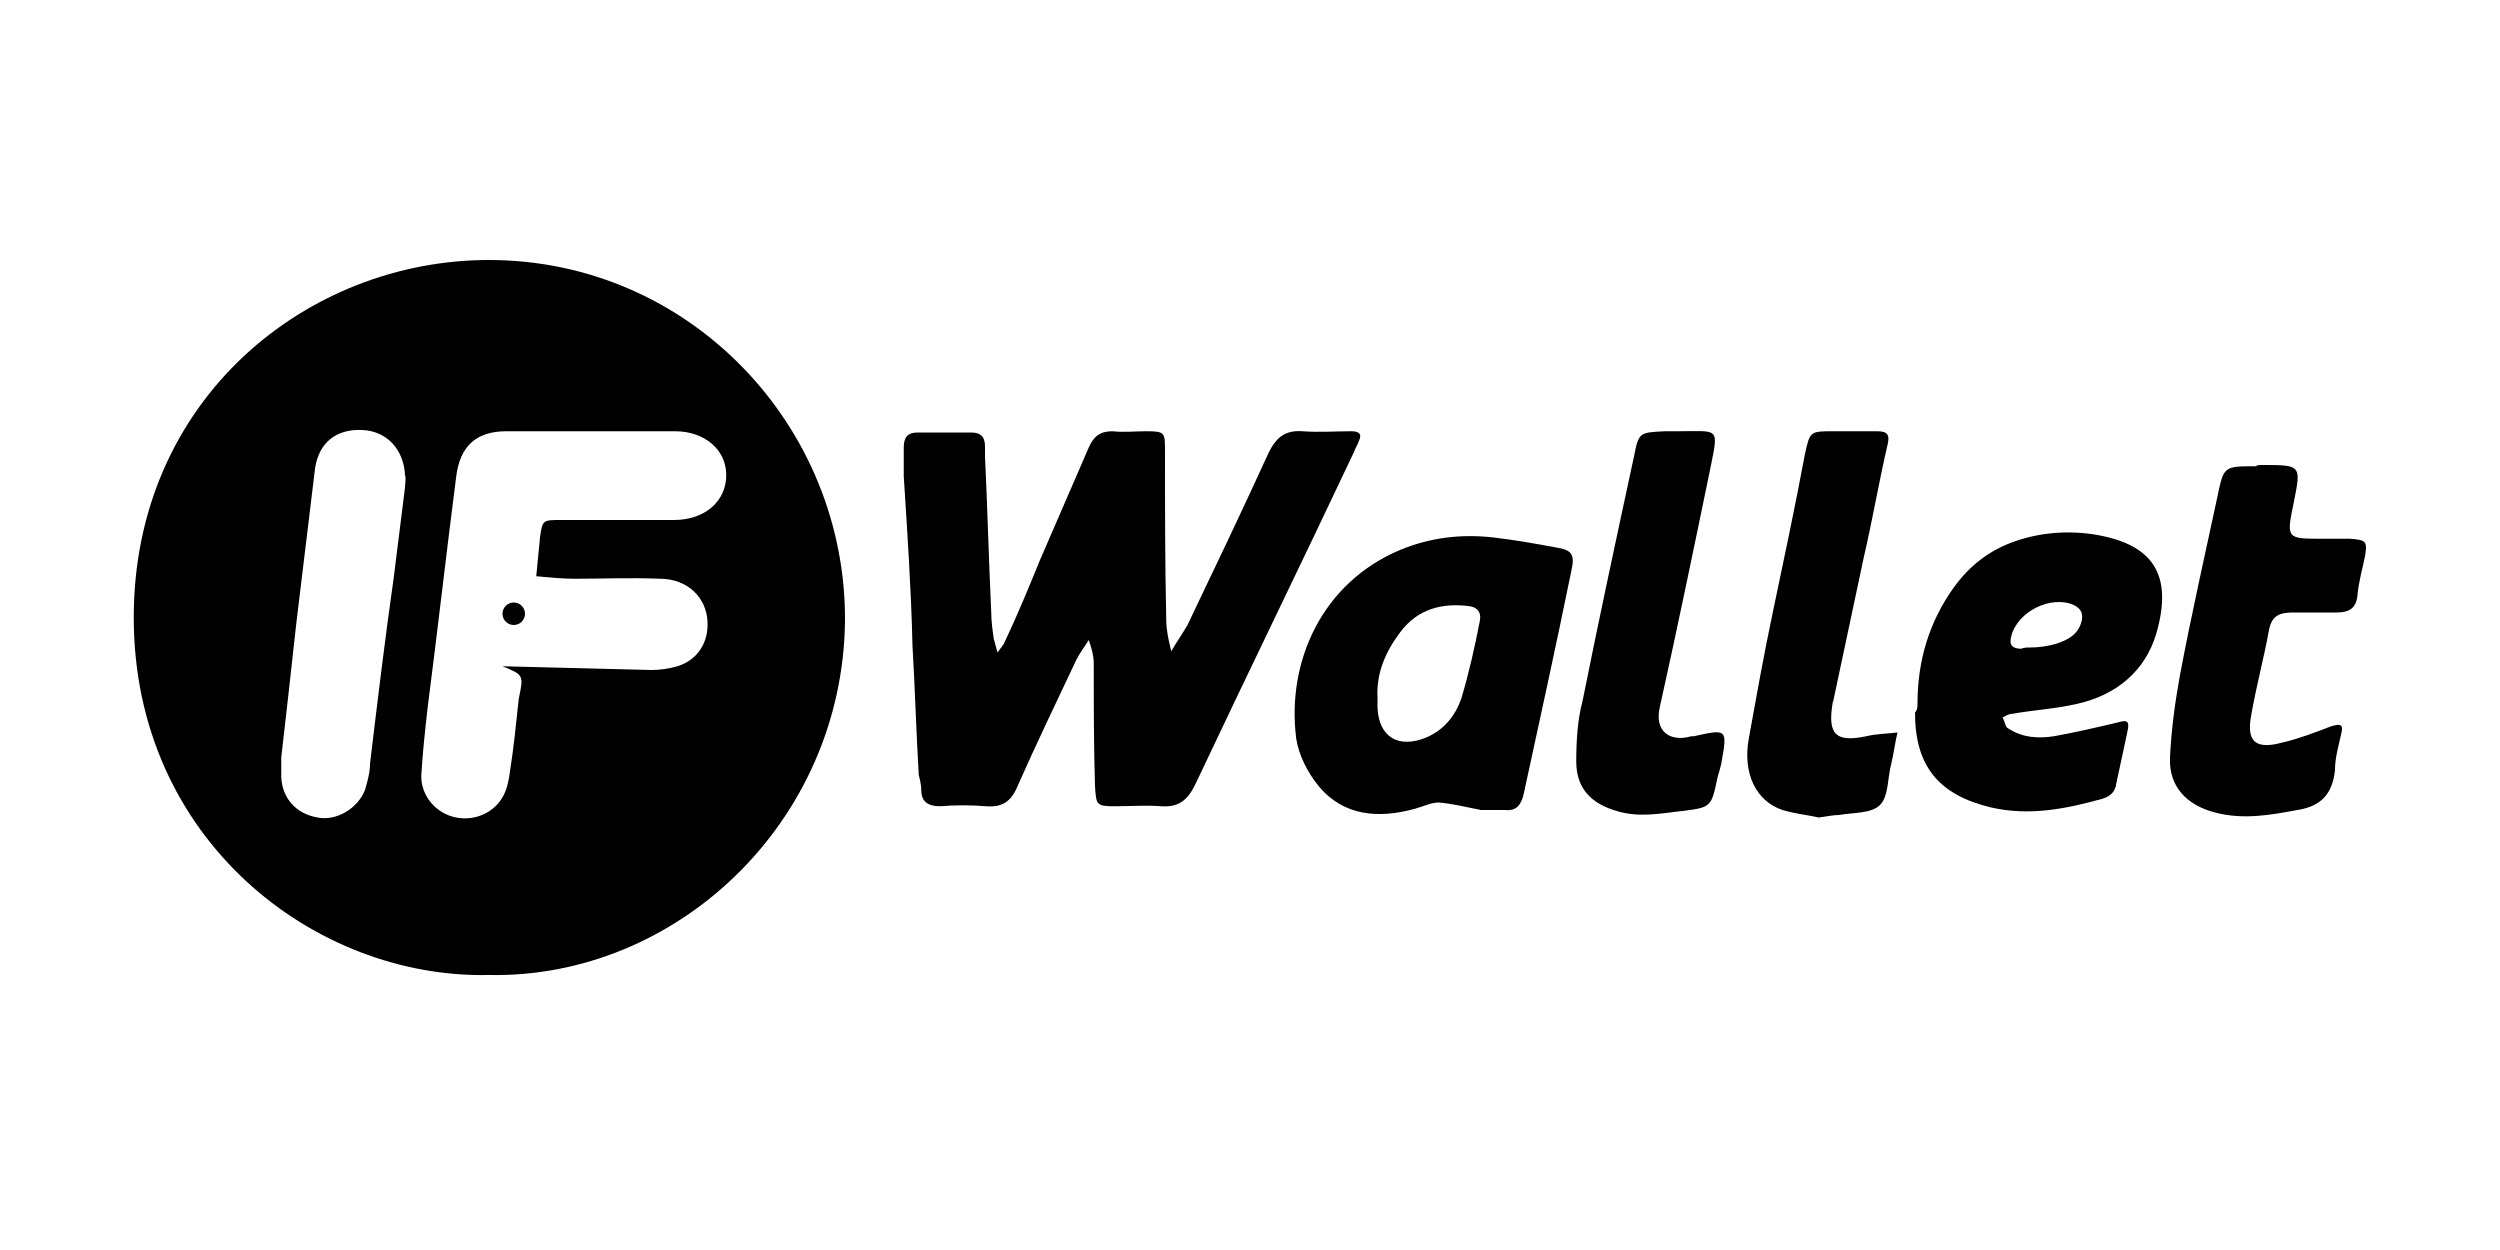 <?xml version="1.0" encoding="utf-8"?>
<!-- Generator: Adobe Illustrator 24.2.1, SVG Export Plug-In . SVG Version: 6.00 Build 0)  -->
<svg version="1.1" id="Layer_1" xmlns="http://www.w3.org/2000/svg" xmlns:xlink="http://www.w3.org/1999/xlink" x="0px" y="0px"
	 viewBox="0 0 200 100" style="enable-background:new 0 0 200 100;" xml:space="preserve">
<style type="text/css">
	.st0{fill:#61BB71;}
	.st1{opacity:0.5;clip-path:url(#SVGID_2_);}
	.st2{opacity:0.5;}
	.st3{clip-path:url(#PhBxqe_5_);fill:#FFFFFF;}
	.st4{fill:#081E29;}
	.st5{fill:#000000;}
	.st6{clip-path:url(#SVGID_4_);}
	.st7{fill:#E6E6E6;}
	.st8{fill:none;stroke:#E6E6E6;stroke-miterlimit:10;}
	.st9{fill:#F2F2F2;}
	.st10{clip-path:url(#SVGID_6_);}
	.st11{fill:#DAFFCE;}
	.st12{fill:#F2F2F2;stroke:#000000;stroke-miterlimit:10;}
	.st13{fill:#FFFFFF;stroke:#000000;stroke-miterlimit:10;}
	.st14{fill:none;stroke:#000000;stroke-miterlimit:10;}
	.st15{fill:none;stroke:#61BB71;stroke-width:5;stroke-miterlimit:10;}
	.st16{fill:#FFFFFF;stroke:#61BB71;stroke-width:5;stroke-miterlimit:10;}
	.st17{clip-path:url(#SVGID_8_);}
	.st18{clip-path:url(#PhBxqe_6_);fill:#E6E6E6;}
	.st19{clip-path:url(#SVGID_10_);}
	.st20{clip-path:url(#SVGID_12_);}
	.st21{clip-path:url(#SVGID_14_);}
	.st22{opacity:0.5;clip-path:url(#SVGID_16_);}
	.st23{clip-path:url(#PhBxqe_7_);fill:#FFFFFF;}
	.st24{clip-path:url(#SVGID_20_);}
	.st25{clip-path:url(#SVGID_22_);}
	.st26{clip-path:url(#SVGID_24_);}
	.st27{opacity:0.5;clip-path:url(#SVGID_26_);}
	.st28{clip-path:url(#PhBxqe_8_);fill:#FFFFFF;}
	.st29{clip-path:url(#SVGID_30_);}
	.st30{clip-path:url(#SVGID_32_);}
	.st31{clip-path:url(#SVGID_34_);}
	.st32{clip-path:url(#SVGID_36_);}
</style>
<g id="tlFLzI.tif_1_">
	<g>
		<g>
			<path class="st5" d="M39.1,78c-13.9,0.3-28.4-10.8-28.4-28.6c0-17.5,13.9-28.6,28.4-28.6c16.1,0,28.6,13.3,28.5,28.9
				C67.4,65.8,54.1,78.3,39.1,78z M40.2,53.3c4,0.1,7.9,0.2,11.9,0.3c0.7,0,1.4-0.1,2.1-0.3c1.6-0.5,2.5-1.9,2.4-3.6
				c-0.1-1.9-1.6-3.4-3.8-3.4c-2.3-0.1-4.6,0-6.8,0c-1,0-2-0.1-3.1-0.2c0.1-1,0.2-2.1,0.3-3.1c0.2-1.4,0.2-1.4,1.7-1.4c3,0,6,0,9,0
				c2.5,0,4.2-1.5,4.2-3.6c0-2-1.7-3.5-4.1-3.5c-4.5,0-9,0-13.5,0c-2.4,0-3.7,1.2-4,3.6c-0.8,6.2-1.5,12.4-2.3,18.6
				c-0.2,1.8-0.4,3.6-0.5,5.4c0,1.6,1.2,3,2.8,3.3c1.5,0.3,3.1-0.4,3.8-1.8c0.3-0.6,0.4-1.2,0.5-1.9c0.3-1.9,0.5-3.9,0.7-5.8
				C41.9,54,41.9,54,40.2,53.3L40.2,53.3z M22.5,60.6c0,0.7,0,1.1,0,1.6c0.1,1.7,1.2,2.9,2.9,3.2c1.5,0.3,3.2-0.7,3.8-2.2
				c0.2-0.7,0.4-1.4,0.4-2.1c0.6-5,1.2-10,1.9-14.9c0.3-2.4,0.6-4.8,0.9-7.2c0-0.3,0.1-0.7,0-1c-0.1-2-1.4-3.5-3.4-3.6
				c-2.1-0.1-3.5,1-3.8,3.1c-0.5,4.1-1,8.3-1.5,12.4C23.3,53.5,22.9,57.2,22.5,60.6z"/>
			<path class="st5" d="M72.3,38.1c0-0.6,0-1.5,0-2.3c0-0.8,0.3-1.2,1.1-1.2c1.4,0,2.9,0,4.3,0c0.7,0,1.1,0.3,1.1,1.1
				c0,0.3,0,0.5,0,0.8c0.2,4.2,0.3,8.3,0.5,12.5c0,0.7,0.1,1.4,0.2,2.1c0.1,0.4,0.2,0.7,0.3,1.1c0.2-0.3,0.5-0.6,0.6-0.9
				c1-2.1,1.9-4.3,2.8-6.5c1.3-3,2.6-6,3.9-9c0.4-0.9,0.9-1.3,1.9-1.3c0.9,0.1,1.8,0,2.7,0c1.5,0,1.5,0.1,1.5,1.6
				c0,4.5,0,9,0.1,13.5c0,0.8,0.2,1.7,0.4,2.5c0.4-0.7,0.9-1.4,1.3-2.1c2.2-4.6,4.4-9.2,6.5-13.8c0.6-1.2,1.3-1.8,2.7-1.7
				c1.3,0.1,2.6,0,3.9,0c0.6,0,0.9,0.2,0.6,0.8c-0.1,0.3-0.3,0.6-0.4,0.9c-4.2,8.9-8.5,17.7-12.7,26.6c-0.6,1.2-1.3,1.8-2.7,1.7
				c-1.2-0.1-2.5,0-3.7,0c-1.5,0-1.5-0.1-1.6-1.6c-0.1-3.3-0.1-6.5-0.1-9.8c0-0.7-0.2-1.3-0.4-1.9c-0.3,0.5-0.7,1-1,1.6
				c-1.6,3.4-3.2,6.7-4.7,10.1c-0.5,1.2-1.2,1.7-2.5,1.6c-1.2-0.1-2.5-0.1-3.7,0c-1,0-1.5-0.4-1.5-1.3c0-0.4-0.1-0.8-0.2-1.2
				c-0.2-3.4-0.3-6.9-0.5-10.3C72.9,47.3,72.6,42.8,72.3,38.1z"/>
			<path class="st5" d="M118.5,64.8c-1.1-0.2-2.2-0.5-3.4-0.6c-0.6,0-1.2,0.3-1.9,0.5c-2.9,0.8-5.7,0.6-7.7-1.8
				c-0.9-1.1-1.6-2.5-1.8-3.8c-0.8-6.2,2.1-12.5,8.3-15.1c2.4-1,4.9-1.3,7.5-1c1.7,0.2,3.4,0.5,5,0.8c1.3,0.2,1.5,0.6,1.2,1.9
				c-1.2,5.9-2.5,11.8-3.8,17.8c-0.2,0.9-0.6,1.4-1.5,1.3c-0.7,0-1.3,0-2,0C118.5,64.7,118.5,64.7,118.5,64.8z M110.2,55.8
				c0,0.3,0,0.6,0,0.8c0.1,2.4,1.7,3.3,3.9,2.4c1.4-0.6,2.3-1.7,2.8-3.1c0.6-2,1.1-4.2,1.5-6.3c0.1-0.6-0.2-1-0.8-1.1
				c-2.2-0.3-4.2,0.2-5.6,2.1C110.8,52.2,110.1,53.9,110.2,55.8z"/>
			<path class="st5" d="M153.4,56.3c0-3.4,0.9-6.5,2.9-9.3c1.3-1.8,2.9-3,4.9-3.7c2.3-0.8,4.8-0.9,7.1-0.4c4.1,0.9,5.5,3.3,4.2,7.8
				c-0.9,3-3.2,4.9-6.3,5.6c-1.7,0.4-3.5,0.5-5.2,0.8c-0.3,0-0.6,0.2-0.8,0.3c0.2,0.3,0.2,0.8,0.5,0.9c1.1,0.7,2.3,0.8,3.6,0.6
				c1.7-0.3,3.4-0.7,5.1-1.1c0.7-0.2,1-0.2,0.8,0.7c-0.3,1.4-0.6,2.8-0.9,4.2c-0.1,0.7-0.5,1-1.1,1.2c-2.9,0.8-5.8,1.4-8.9,0.7
				c-4.2-1-6.1-3.3-6.1-7.6C153.4,56.8,153.4,56.5,153.4,56.3z M162.4,51.8C162.4,51.8,162.5,51.8,162.4,51.8c0.7,0,1.4-0.1,2.1-0.3
				c0.9-0.3,1.7-0.7,2-1.7c0.2-0.7,0-1.1-0.6-1.4c-1.8-0.8-4.5,0.5-5,2.5c-0.2,0.7,0.1,1,0.8,1C161.9,51.8,162.2,51.8,162.4,51.8z"
				/>
			<path class="st5" d="M181,37.2c3.1,0,3.1,0,2.5,3c-0.6,2.9-0.6,2.9,2.3,2.9c0.7,0,1.4,0,2.2,0c1.3,0.1,1.4,0.2,1.2,1.4
				c-0.2,1-0.5,2-0.6,3.1c-0.1,1.1-0.7,1.4-1.7,1.4c-1.2,0-2.3,0-3.5,0c-1.1,0-1.7,0.3-1.9,1.5c-0.4,2.2-1,4.4-1.4,6.7
				c-0.4,2.1,0.3,2.8,2.5,2.2c1.3-0.3,2.6-0.8,3.9-1.3c0.7-0.2,1-0.2,0.8,0.6c-0.2,0.9-0.5,1.9-0.5,2.9c-0.2,1.9-1.1,2.9-3,3.2
				c-2.2,0.4-4.3,0.8-6.6,0.2c-2.3-0.6-3.7-2.1-3.6-4.4c0.1-2.2,0.4-4.4,0.8-6.6c0.9-4.8,2-9.6,3-14.3c0.5-2.4,0.5-2.4,3.1-2.4
				C180.5,37.2,180.8,37.2,181,37.2z"/>
			<path class="st5" d="M145.5,65.4c-0.9-0.2-1.9-0.3-2.9-0.6c-2.1-0.7-3.2-2.9-2.7-5.7c0.6-3.3,1.2-6.7,1.9-10
				c0.9-4.3,1.8-8.5,2.6-12.8c0.4-1.8,0.4-1.8,2.3-1.8c1.2,0,2.3,0,3.5,0c0.8,0,1,0.3,0.8,1.1c-0.7,3-1.2,6-1.9,9
				c-0.8,3.8-1.6,7.5-2.4,11.3c0,0.1-0.1,0.3-0.1,0.4c-0.4,2.5,0.3,3.1,2.7,2.6c0.8-0.2,1.7-0.2,2.5-0.3c-0.2,0.8-0.3,1.7-0.5,2.5
				c-0.3,1.1-0.2,2.6-0.9,3.3c-0.7,0.7-2.2,0.6-3.3,0.8C146.7,65.2,146.2,65.3,145.5,65.4z"/>
			<path class="st5" d="M134.2,34.5c3.4,0,3.3-0.4,2.6,3.1c-1.3,6.3-2.6,12.6-4,18.9c-0.5,2,0.8,2.9,2.5,2.4c0.1,0,0.1,0,0.2,0
				c2.7-0.6,2.7-0.6,2.2,2.2c-0.1,0.4-0.2,0.8-0.3,1.1c-0.5,2.4-0.5,2.4-3,2.7c-1.7,0.2-3.3,0.5-5,0c-2.1-0.6-3.3-1.8-3.3-4
				c0-1.6,0.1-3.3,0.5-4.8c1.3-6.5,2.7-13,4.1-19.5c0.4-2,0.4-2,2.5-2.1C133.4,34.5,133.8,34.5,134.2,34.5z"/>
			<circle class="st5" cx="41.1" cy="49.1" r="0.9"/>
		</g>
	</g>
</g>
</svg>
